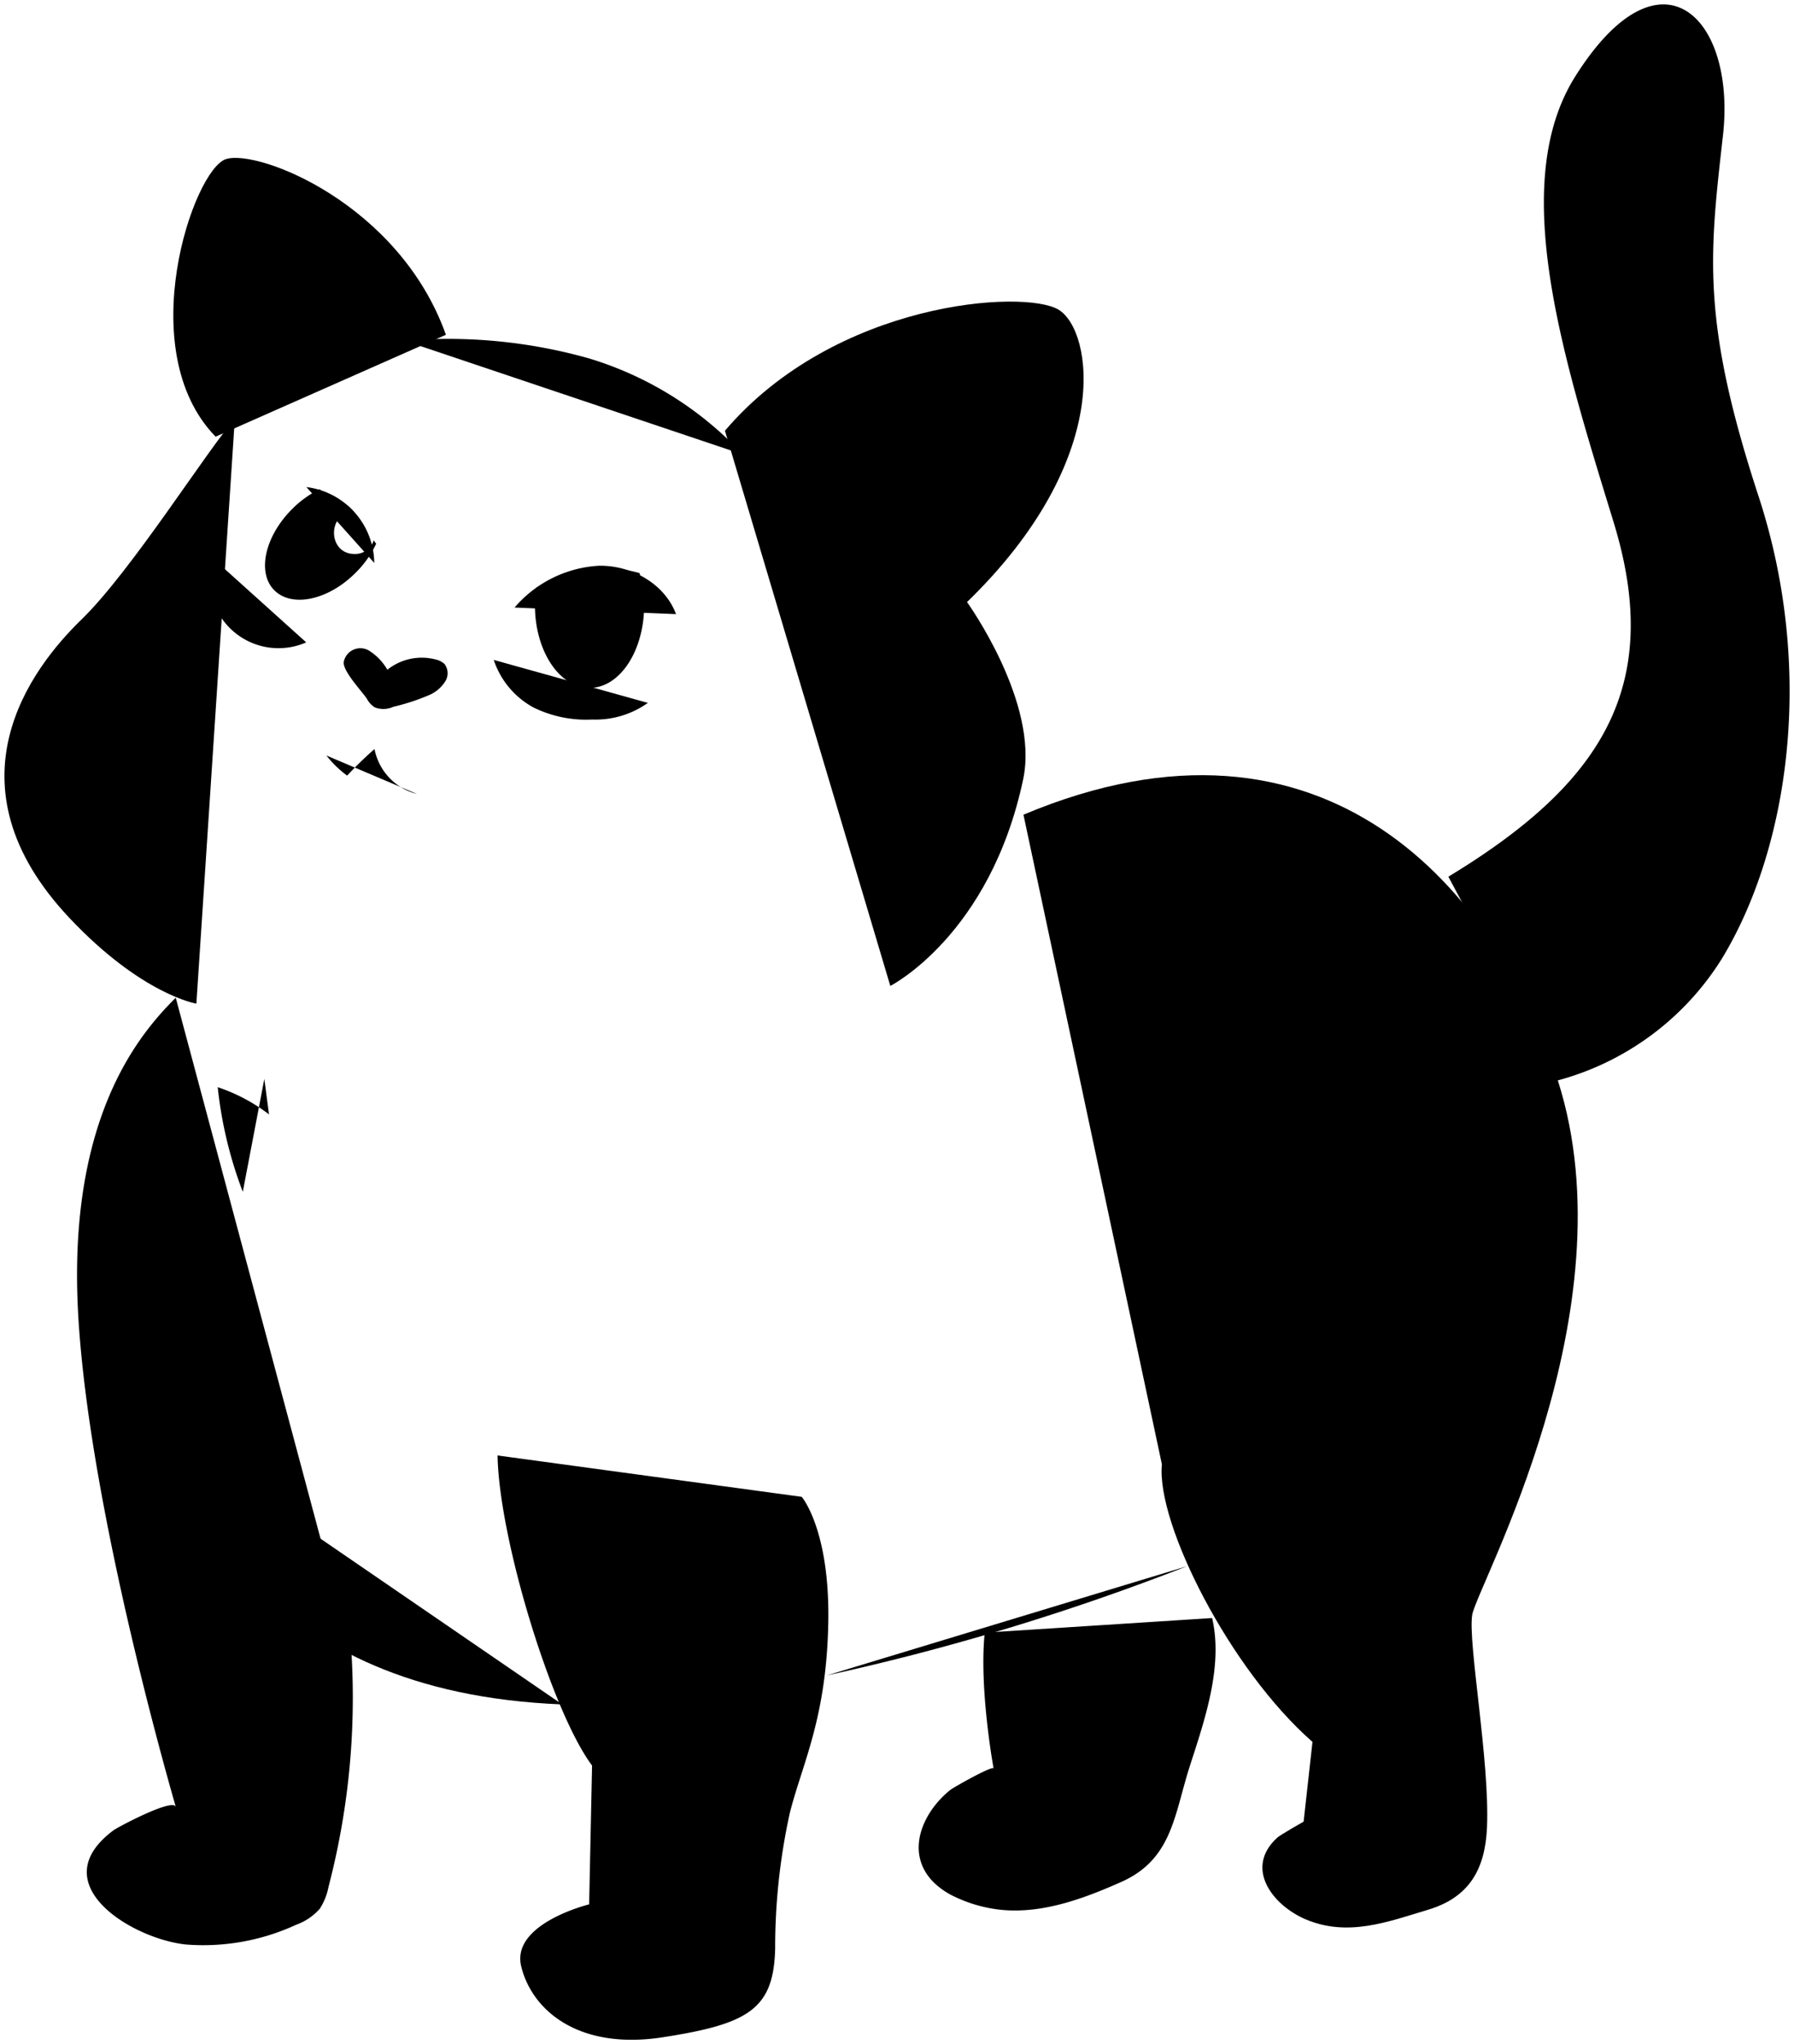 <svg xmlns="http://www.w3.org/2000/svg" viewBox="0 0 202.53 230.74">
  <path class="catPath" d="M46.93,63.43c-9.5-9.75-2.5-30.17,1.17-31.33s19.58,5.08,24.83,19.83" transform="translate(-22.59 -14.14)"/>
  <path class="catPath" d="M68.26,52.6a58.58,58.58,0,0,1,20.84,2,39.06,39.06,0,0,1,17.33,10.83" transform="translate(-22.59 -14.14)"/>
  <path class="catPath" d="M104.43,62.76c12.5-14.66,33.83-16,37.67-13.66s6.33,16.83-10.34,33c0,0,8.17,11.33,6.34,20-3.73,17.62-15,23.33-15,23.33" transform="translate(-22.59 -14.14)"/>
  <path class="catPath" d="M49.1,61.43c-3,3.33-11.67,17.17-17.34,22.67s-15.58,18.54-1.33,33.66c8.17,8.67,14.33,9.67,14.33,9.67" transform="translate(-22.59 -14.14)"/>
  <path class="catPath" d="M218.1,15.43" transform="translate(-22.59 -14.14)"/>
  <path class="catPath" d="M42.43,126.76c-4,4-12.33,13.5-11,36s11,55.24,11,55.33c-.31-1-6.35,2.19-7,2.63-8.17,6.06,2.05,12.26,8.13,12.91a25,25,0,0,0,12.47-2.23,6.47,6.47,0,0,0,2.65-1.79,6.91,6.91,0,0,0,1-2.5,84.5,84.5,0,0,0,2.6-26.21" transform="translate(-22.59 -14.14)"/>
  <path class="catPath" d="M115.93,203.26a271.25,271.25,0,0,0,40.67-12.33" transform="translate(-22.59 -14.14)"/>
  <path class="catPath" d="M38.76,174.1c5.46,9.21,12.94,31.06,47.3,32.43" transform="translate(-22.59 -14.14)"/>
  <path class="catPath" d="M78.76,178.43c.17,9.5,6.17,29,10.67,35L89.1,229.1s-8.84,2.16-7.67,7,6.33,9.5,16,8,12.5-3.17,12.67-10a70.74,70.74,0,0,1,1.66-15.34c1.44-5.66,4.17-10.75,4.34-21.66.15-10.33-3-14-3-14" transform="translate(-22.59 -14.14)"/>
  <path class="catPath" d="M153.76,179.43c-.66,6.67,7.67,23.17,17,31.33,0,0-1,9-1,9s-2.73,1.55-3,1.83c-3.73,3.43-.5,7.62,3.25,9.21,4.76,2,9.24.28,13.82-1.1s6.42-4.5,6.63-9.27c.33-7.5-2.17-20.83-1.67-24s18-34.28,9.67-60.33c-6.83-21.34-26.17-44.34-60.33-30" transform="translate(-22.59 -14.14)"/>
  <path class="catPath" d="M186.1,113.1c17.33-10.5,24.33-21.5,18.66-40s-12-38.17-4.33-50.34c9.63-15.28,18.17-6.66,16.67,6.67s-2.5,20.83,4,40.67,3.36,40-4.17,52.33a31.47,31.47,0,0,1-18.5,13.67" transform="translate(-22.59 -14.14)"/>
  <path class="catPath" d="M133.76,198.43c-.66,6.33,1,15.33,1,15.33-.07-.38-4.53,2.14-4.87,2.41-3.09,2.46-5.18,7-2,10.34a8.61,8.61,0,0,0,2.57,1.77,15.86,15.86,0,0,0,5.54,1.47c4.53.33,9-1.33,13.13-3.16,5.77-2.55,6-7.49,7.75-13,1.67-5.18,3.83-11.32,2.55-16.81" transform="translate(-22.59 -14.14)"/>
  <path class="catPath" d="M41.39,232.74a4,4,0,0,1,1.28-3.82,8,8,0,0,1,3.78-1.76" transform="translate(-22.59 -14.14)"/>
  <path class="catPath" d="M35.16,229.94a4.61,4.61,0,0,1,4-6.48" transform="translate(-22.59 -14.14)"/>
  <path class="catPath" d="M135.8,229.49a4.29,4.29,0,0,1,4.12-6.25" transform="translate(-22.59 -14.14)"/>
  <path class="catPath" d="M174.43,230.93a3.13,3.13,0,0,1,2.23-5.52" transform="translate(-22.59 -14.14)"/>
  <path class="catPath" d="M166.89,227.91a5.25,5.25,0,0,1,4.79-5.52" transform="translate(-22.59 -14.14)"/>
  <path class="catPath" d="M128.1,225.91a5.46,5.46,0,0,1,5.08-5.72" transform="translate(-22.59 -14.14)"/>
  <path class="catPath" d="M89.52,242.89c-1-.69-.65-2.4.36-3.09a5.72,5.72,0,0,1,3.55-.59" transform="translate(-22.59 -14.14)"/>
  <path class="catPath" d="M83.77,239.89a3.68,3.68,0,0,1,4.6-4.79" transform="translate(-22.59 -14.14)"/>
  <path d="M71.17,92.54A24,24,0,0,1,67,93.92a2.7,2.7,0,0,1-2.1.07A2.66,2.66,0,0,1,64,93c-.56-.84-2.76-3.14-2.6-4.16a1.91,1.91,0,0,1,3-1.16,6.12,6.12,0,0,1,1.92,2.06,6.21,6.21,0,0,1,5.45-1.16,2.14,2.14,0,0,1,1,.51,1.72,1.72,0,0,1,.06,2A4,4,0,0,1,71.17,92.54Z" transform="translate(-22.59 -14.14)"/>
  <path class="catPath" d="M59.44,99.42a12,12,0,0,0,2.34,2.27,41.5,41.5,0,0,1,3.09-3,6.51,6.51,0,0,0,4.79,5.07" transform="translate(-22.59 -14.14)"/>
  <path class="catPath" d="M52.43,135.93l.53,4a19.89,19.89,0,0,0-5.79-3.07A46.72,46.72,0,0,0,50,148.67" transform="translate(-22.59 -14.14)"/>
  <path class="catPath" d="M80.68,82.72A13.52,13.52,0,0,1,90.21,78c3.65-.06,7.4,2,8.7,5.46" transform="translate(-22.59 -14.14)"/>
  <path class="catPath" d="M78.33,88.63A9.5,9.5,0,0,0,82.82,94a13.48,13.48,0,0,0,6.63,1.36,10.19,10.19,0,0,0,6.28-1.88" transform="translate(-22.59 -14.14)"/>
  <path class="catPath" d="M64.84,77.68a8.73,8.73,0,0,0-7.66-8.56" transform="translate(-22.59 -14.14)"/>
  <path class="catPath" d="M46.62,77.16a7.78,7.78,0,0,0,10.54,9.49" transform="translate(-22.59 -14.14)"/>
  <path d="M94.79,78.83a18.34,18.34,0,0,0-4.48-.67c-.35.06-.7.14-1,.23,1.24,1.32.68,4.1-1.66,4.1a2.29,2.29,0,0,1-2.29-2.67l-.19.09a5.26,5.26,0,0,1-2.05.55,14,14,0,0,0-.14,2c0,5.15,2.76,9.33,6.17,9.33s6.16-4.18,6.16-9.33A13.8,13.8,0,0,0,94.79,78.83Z" transform="translate(-22.59 -14.14)"/>
  <path d="M64.78,75.12v0a2.18,2.18,0,0,1-2.17,1.55c-3.06,0-3.08-4.7-.07-4.77l-.46-.48-.1-.1c-.26-.16-.52-.33-.78-.48l-.26-.07a5,5,0,0,1-2.26-1.41,11.62,11.62,0,0,0-3.11,2.24c-3.09,3.08-4,7.2-2,9.18s6.1,1.1,9.18-2a11.4,11.4,0,0,0,2.31-3.27A2.66,2.66,0,0,1,64.78,75.12Z" transform="translate(-22.59 -14.14)"/>
</svg>
